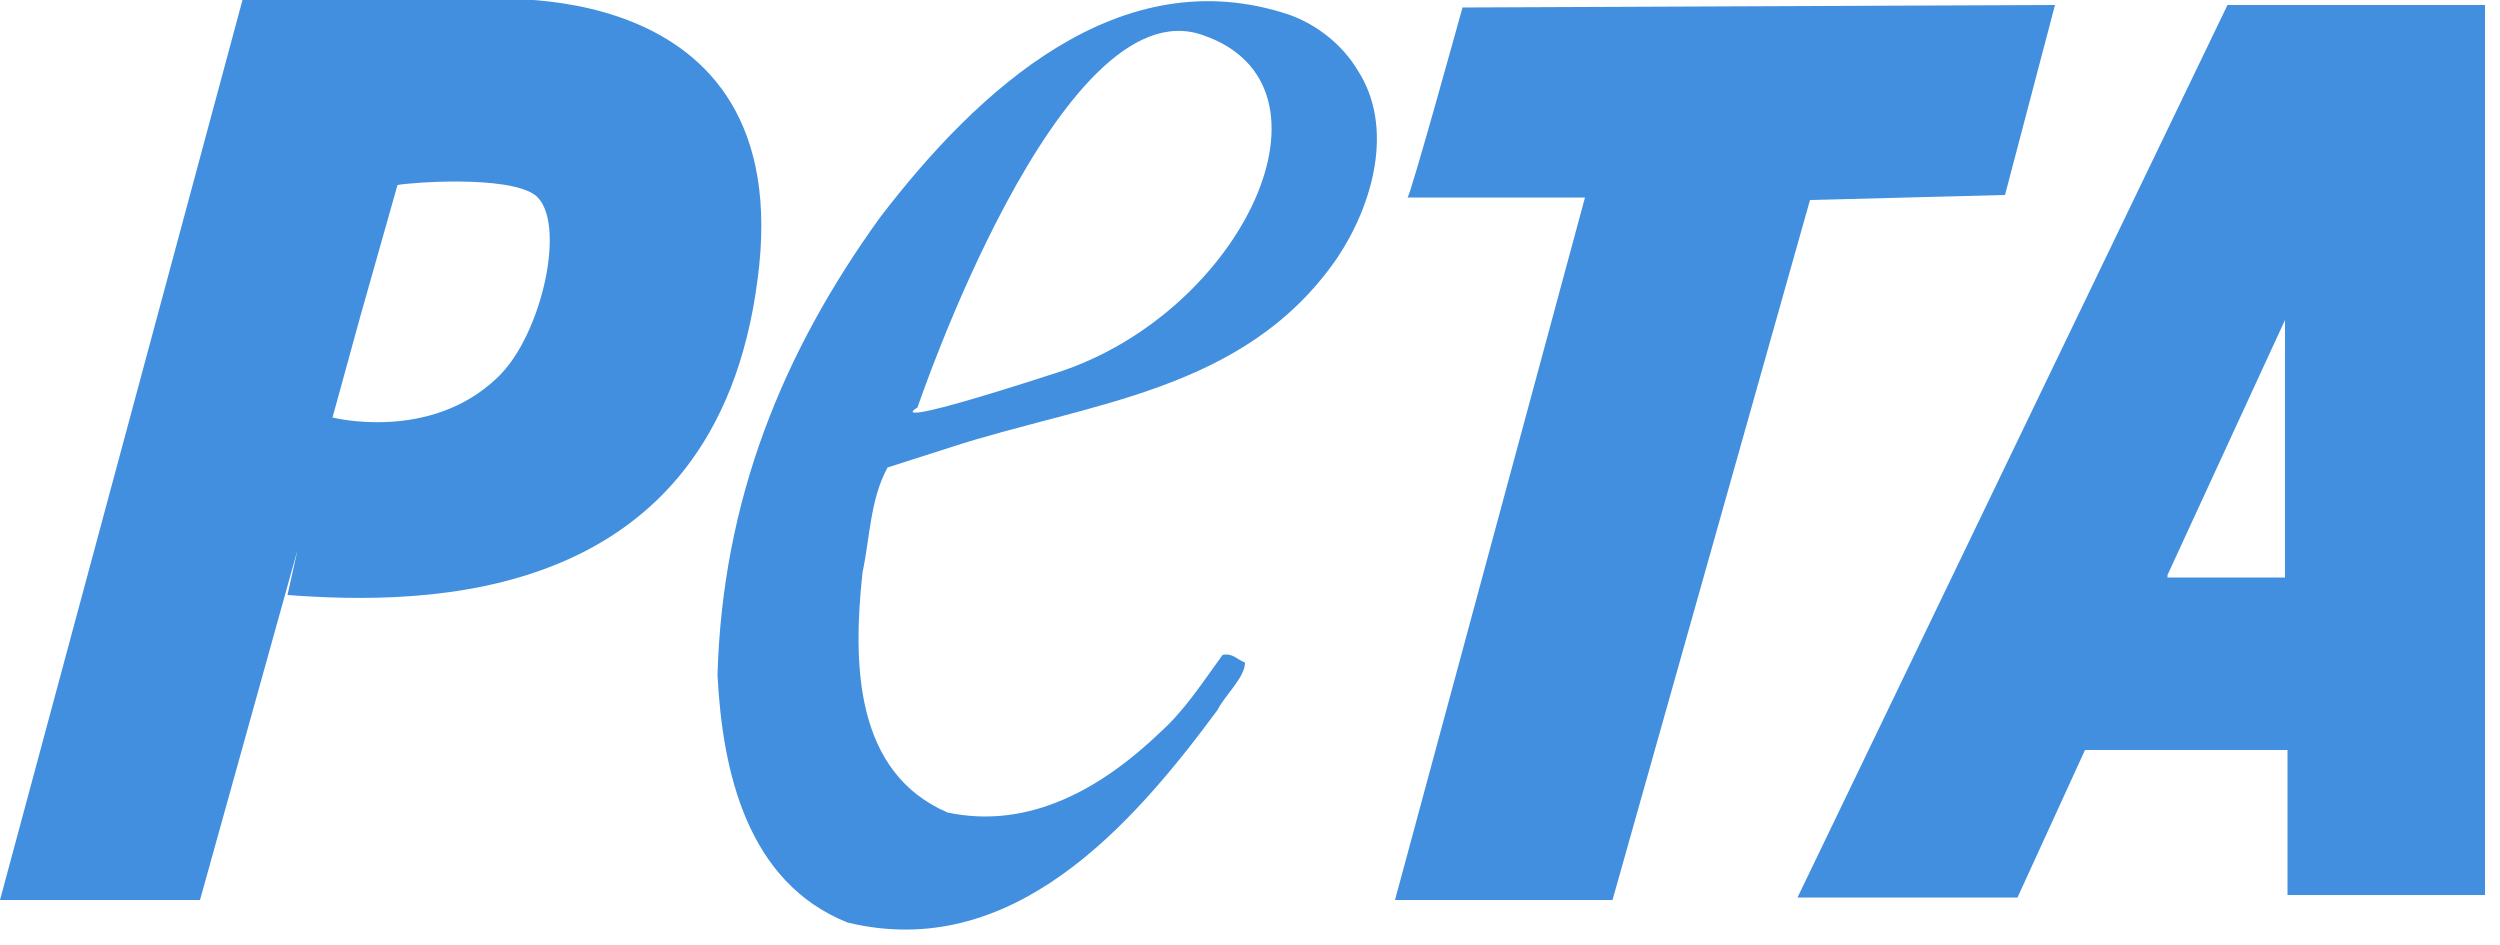 <?xml version="1.0" encoding="utf-8"?>
<!-- Generator: Adobe Illustrator 20.1.0, SVG Export Plug-In . SVG Version: 6.00 Build 0)  -->
<!DOCTYPE svg PUBLIC "-//W3C//DTD SVG 1.1//EN" "http://www.w3.org/Graphics/SVG/1.1/DTD/svg11.dtd">
<svg version="1.1" id="Layer_1" xmlns="http://www.w3.org/2000/svg" xmlns:xlink="http://www.w3.org/1999/xlink" x="0px" y="0px"
	 viewBox="0 0 100 37.8" enable-background="new 0 0 100 37.8" xml:space="preserve">
<path fill="#418FDE" d="M19,0H9.7L0,36h8l3.9-14l-0.4,1.8c5.4,0.4,17.1,0.5,18.8-12.6C32-1.4,19,0,19,0z M19.9,15.1
	c-2.7,2.6-6.6,1.6-6.6,1.6l1.1-4l1.5-5.3c0.5-0.1,4.4-0.4,5.5,0.4C22.7,8.8,21.7,13.4,19.9,15.1z M54.3,2.8c-0.6-1-1.6-1.8-2.7-2.2
	c-6.8-2.3-12.5,3-16.4,8.1c-3.9,5.4-6.3,11.3-6.5,18.3c0.2,3.9,1.2,8.3,5.2,9.9c6.6,1.6,11.4-3.9,14.8-8.5c0.3-0.6,1.1-1.3,1.1-1.9
	c-0.3-0.1-0.5-0.4-0.9-0.3c-0.8,1.1-1.5,2.2-2.5,3.1c-2.3,2.2-5.2,3.9-8.5,3.2c-3.7-1.6-3.8-5.9-3.4-9.6c0.3-1.4,0.3-2.9,1-4.2
	l2.5-0.8c5.5-1.8,11.8-2.2,15.5-7.6C54.9,8.2,55.8,5.1,54.3,2.8z M42.3,14.9c-7.4,2.4-5.6,1.4-5.6,1.4S42.4-0.6,48.1,1.4
	C54,3.4,49.7,12.5,42.3,14.9z M58.5,0.3l23.7-0.1l-2,7.6L72.4,8l-7.9,28h-8.7l7.6-28.1h-7.1C56.4,7.9,58.5,0.3,58.5,0.3z M89.1,0.2
	L71.9,35.9h8.8l2.7-5.9h8.1v5.8h7.9V0.2C99.3,0.2,89.1,0.2,89.1,0.2z M86.7,23l4.7-10.2v-0.1v10.4h-4.7V23z"/>
</svg>
